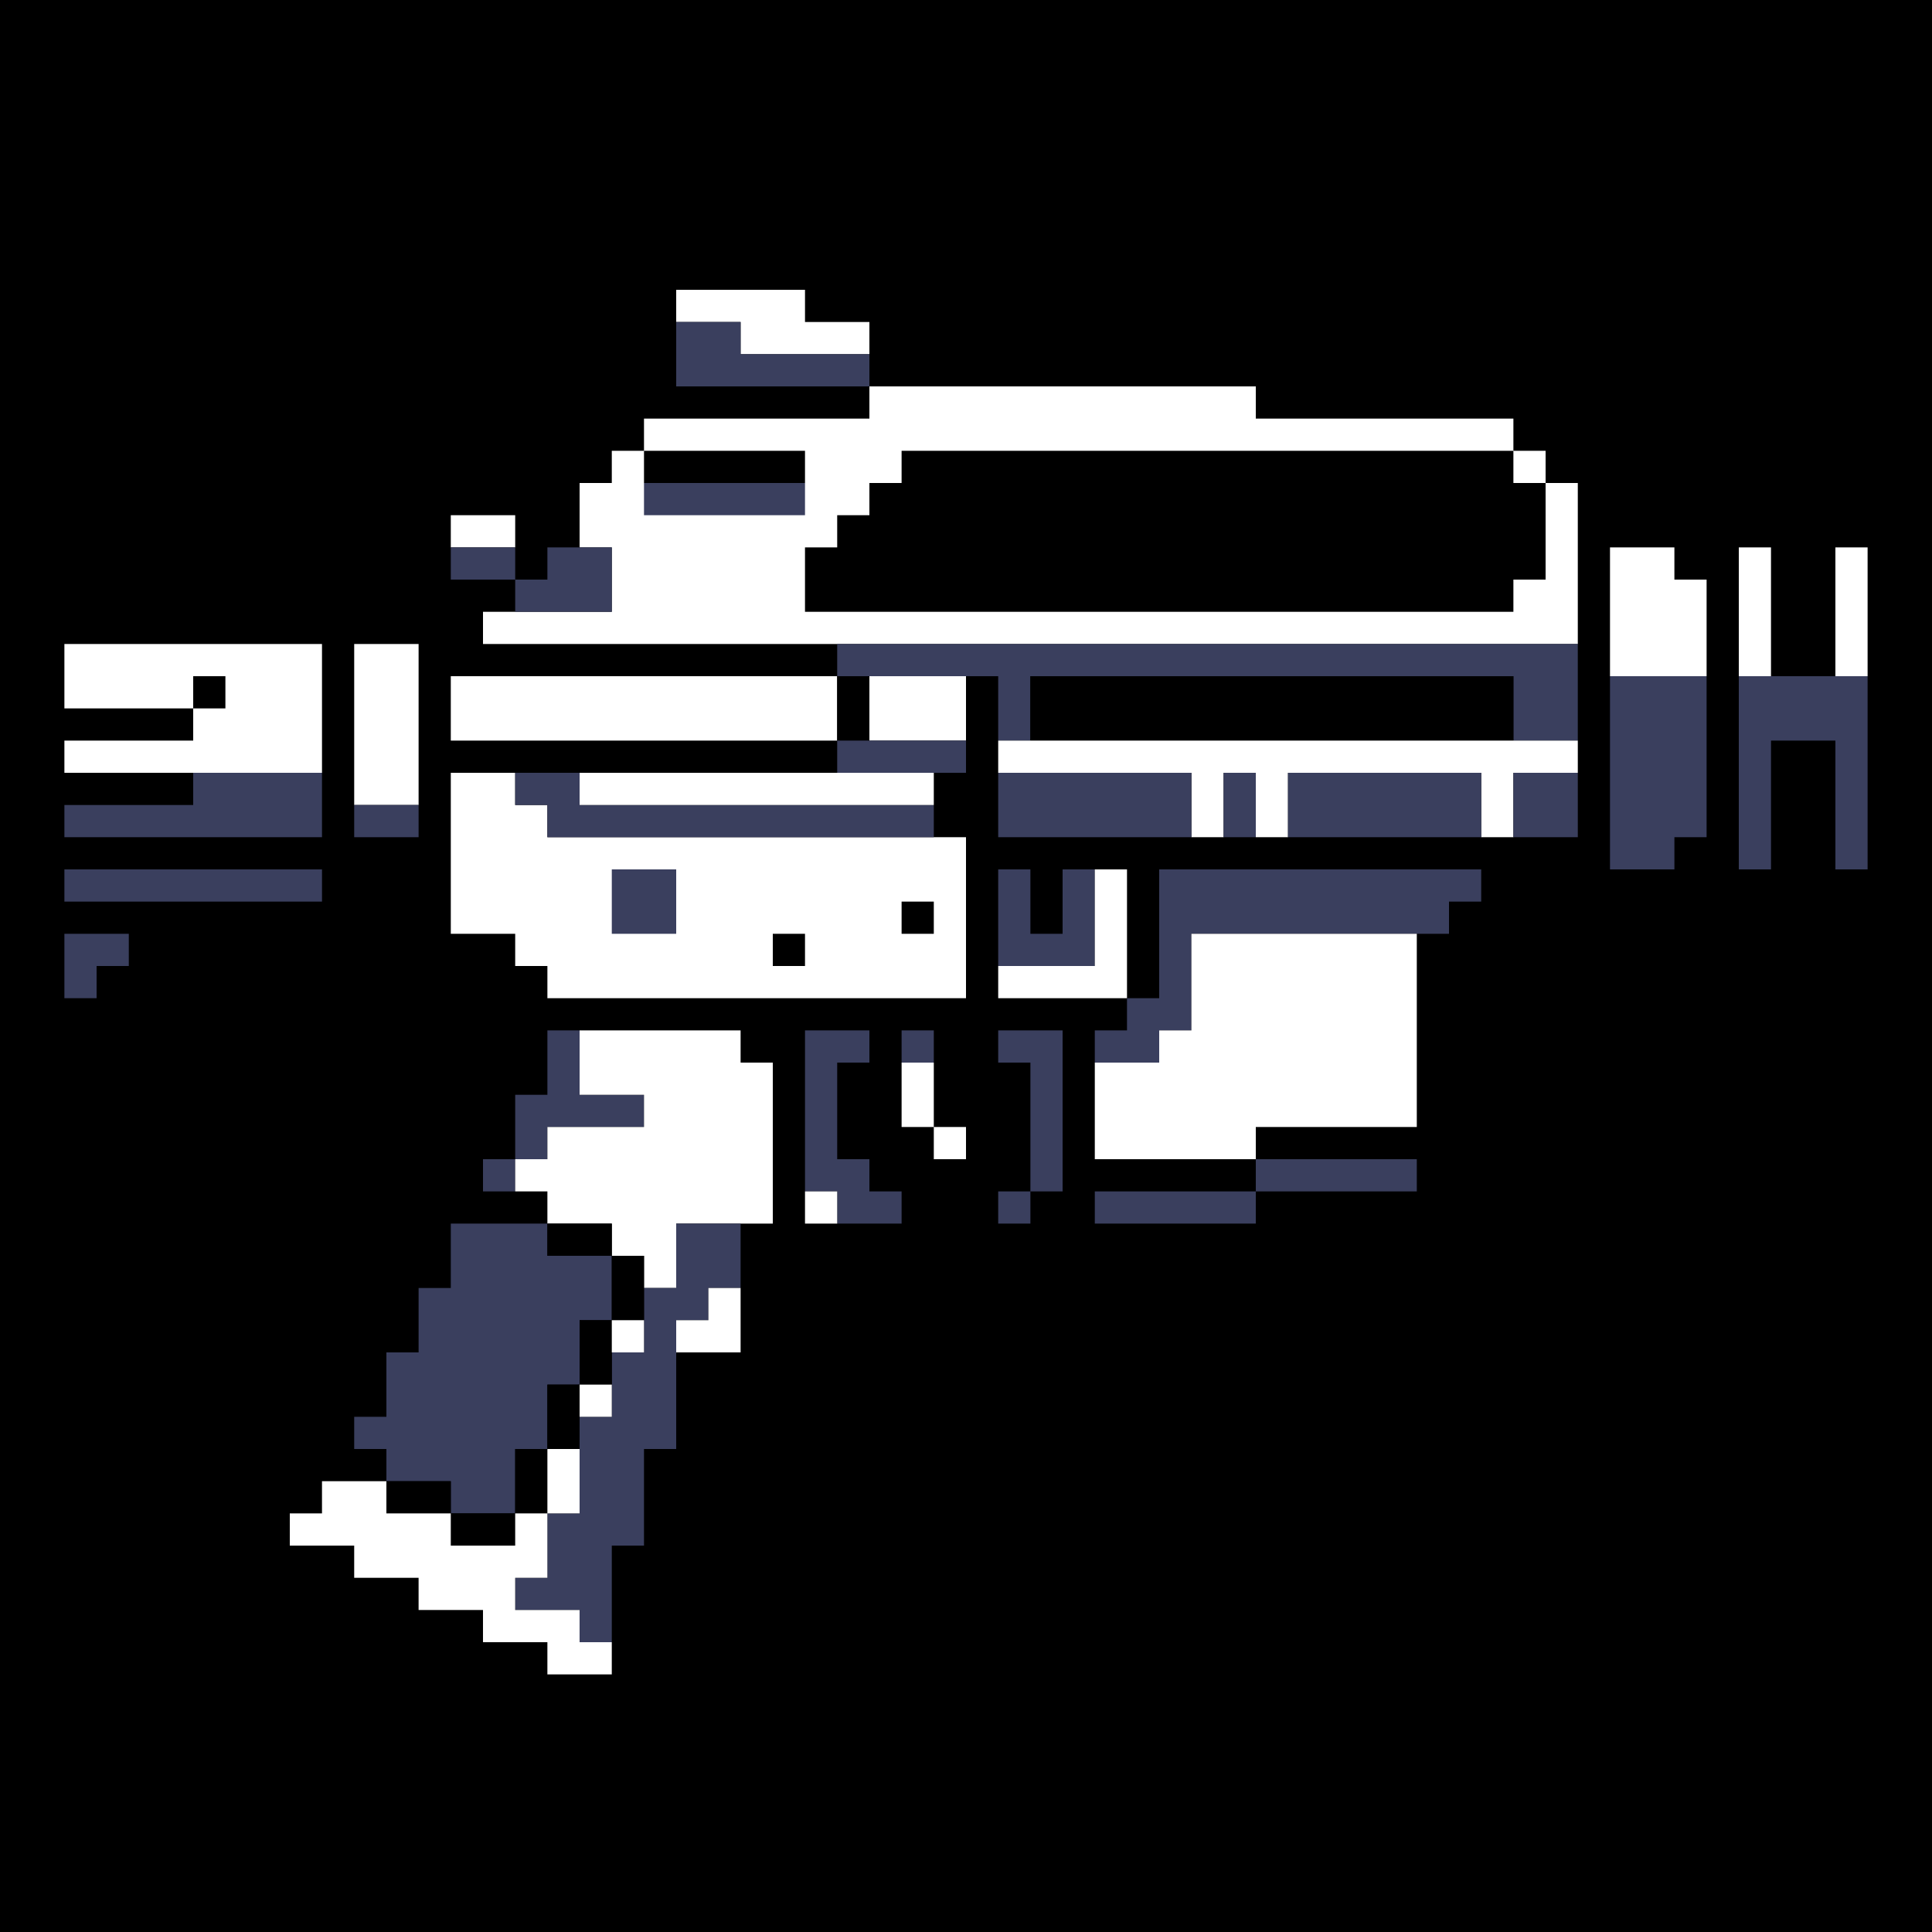 <svg xmlns="http://www.w3.org/2000/svg" width="240" height="240"><path style="fill:#0000;stroke:none" d="M0 0v240h240V0H0z"/><path style="fill:#fff;stroke:none" d="M84 36v4h8v4h16v-4h-8v-4H84z"/><path style="fill:#3a3f5e;stroke:none" d="M84 40v8h24v-4H92v-4h-8z"/><path style="fill:#fff;stroke:none" d="M108 48v4H80v4h-4v4h-4v8h4v8H60v4h136V60h-4v-4h-4v-4h-32v-4h-48z"/><path style="fill:#0000;stroke:none" d="M80 56v4h20v-4H80m32 0v4h-4v4h-4v4h-4v8h88v-4h4V60h-4v-4h-76z"/><path style="fill:#3a3f5e;stroke:none" d="M80 60v4h20v-4H80z"/><path style="fill:#fff;stroke:none" d="M56 64v4h8v-4h-8z"/><path style="fill:#3a3f5e;stroke:none" d="M56 68v4h8v-4h-8m12 0v4h-4v4h12v-8h-8z"/><path style="fill:#fff;stroke:none" d="M200 68v16h12V72h-4v-4h-8m16 0v16h4V68h-4m12 0v16h4V68h-4M8 80v8h16v4H8v4h32V80H8m36 0v20h8V80h-8z"/><path style="fill:#3a3f5e;stroke:none" d="M104 80v4h20v8h4v-8h60v8h8V80h-92z"/><path style="fill:#0000;stroke:none" d="M24 84v4h4v-4h-4z"/><path style="fill:#fff;stroke:none" d="M56 84v8h48v-8H56z"/><path style="fill:#0000;stroke:none" d="M104 84v8h4v-8h-4z"/><path style="fill:#fff;stroke:none" d="M108 84v8h12v-8h-12z"/><path style="fill:#0000;stroke:none" d="M128 84v8h60v-8h-60z"/><path style="fill:#3a3f5e;stroke:none" d="M200 84v24h8v-4h4V84h-12m16 0v24h4V92h8v16h4V84h-16m-112 8v4h16v-4h-16z"/><path style="fill:#fff;stroke:none" d="M124 92v4h24v8h4v-8h4v8h4v-8h24v8h4v-8h8v-4h-72z"/><path style="fill:#3a3f5e;stroke:none" d="M24 96v4H8v4h32v-8H24z"/><path style="fill:#fff;stroke:none" d="M56 96v20h8v4h4v4h52v-20H68v-4h-4v-4h-8z"/><path style="fill:#3a3f5e;stroke:none" d="M64 96v4h4v4h48v-4H72v-4h-8z"/><path style="fill:#fff;stroke:none" d="M72 96v4h44v-4H72z"/><path style="fill:#3a3f5e;stroke:none" d="M124 96v8h24v-8h-24m28 0v8h4v-8h-4m8 0v8h24v-8h-24m28 0v8h8v-8h-8m-144 4v4h8v-4h-8m-36 8v4h32v-4H8m68 0v8h8v-8h-8m48 0v12h12v-12h-4v8h-4v-8h-4z"/><path style="fill:#fff;stroke:none" d="M136 108v12h-12v4h16v-16h-4z"/><path style="fill:#3a3f5e;stroke:none" d="M144 108v16h-4v4h-4v4h8v-4h4v-12h32v-4h4v-4h-40z"/><path style="fill:#0000;stroke:none" d="M112 112v4h4v-4h-4z"/><path style="fill:#3a3f5e;stroke:none" d="M8 116v8h4v-4h4v-4H8z"/><path style="fill:#0000;stroke:none" d="M96 116v4h4v-4h-4z"/><path style="fill:#fff;stroke:none" d="M148 116v12h-4v4h-8v12h20v-4h20v-24h-28z"/><path style="fill:#3a3f5e;stroke:none" d="M68 128v8h-4v8h-4v4h4v-4h4v-4h12v-4h-8v-8h-4z"/><path style="fill:#fff;stroke:none" d="M72 128v8h8v4H68v4h-4v4h4v4h8v4h4v4h4v-8h12v-20h-4v-4H72z"/><path style="fill:#3a3f5e;stroke:none" d="M100 128v20h4v4h8v-4h-4v-4h-4v-12h4v-4h-8m12 0v4h4v-4h-4m12 0v4h4v16h-4v4h4v-4h4v-20h-8z"/><path style="fill:#fff;stroke:none" d="M112 132v8h4v-8h-4m4 8v4h4v-4h-4z"/><path style="fill:#3a3f5e;stroke:none" d="M156 144v4h20v-4h-20z"/><path style="fill:#fff;stroke:none" d="M100 148v4h4v-4h-4z"/><path style="fill:#3a3f5e;stroke:none" d="M136 148v4h20v-4h-20m-80 4v8h-4v8h-4v8h-4v4h4v4h8v4h8v-8h4v-8h4v-8h4v-8h-8v-4H56z"/><path style="fill:#0000;stroke:none" d="M68 152v4h8v-4h-8z"/><path style="fill:#3a3f5e;stroke:none" d="M84 152v8h-4v8h-4v8h-4v12h-4v8h-4v4h8v4h4v-12h4v-12h4v-16h4v-4h4v-8h-8z"/><path style="fill:#0000;stroke:none" d="M76 156v8h-4v8h-4v8h-4v8h-8v-4h-8v4h8v4h8v-4h4v-8h4v-8h4v-8h4v-8h-4z"/><path style="fill:#fff;stroke:none" d="M88 160v4h-4v4h8v-8h-4m-12 4v4h4v-4h-4m-4 8v4h4v-4h-4m-4 8v8h4v-8h-4m-28 4v4h-4v4h8v4h8v4h8v4h8v4h8v-4h-4v-4h-8v-4h4v-8h-4v4h-8v-4h-8v-4h-8z"/></svg>